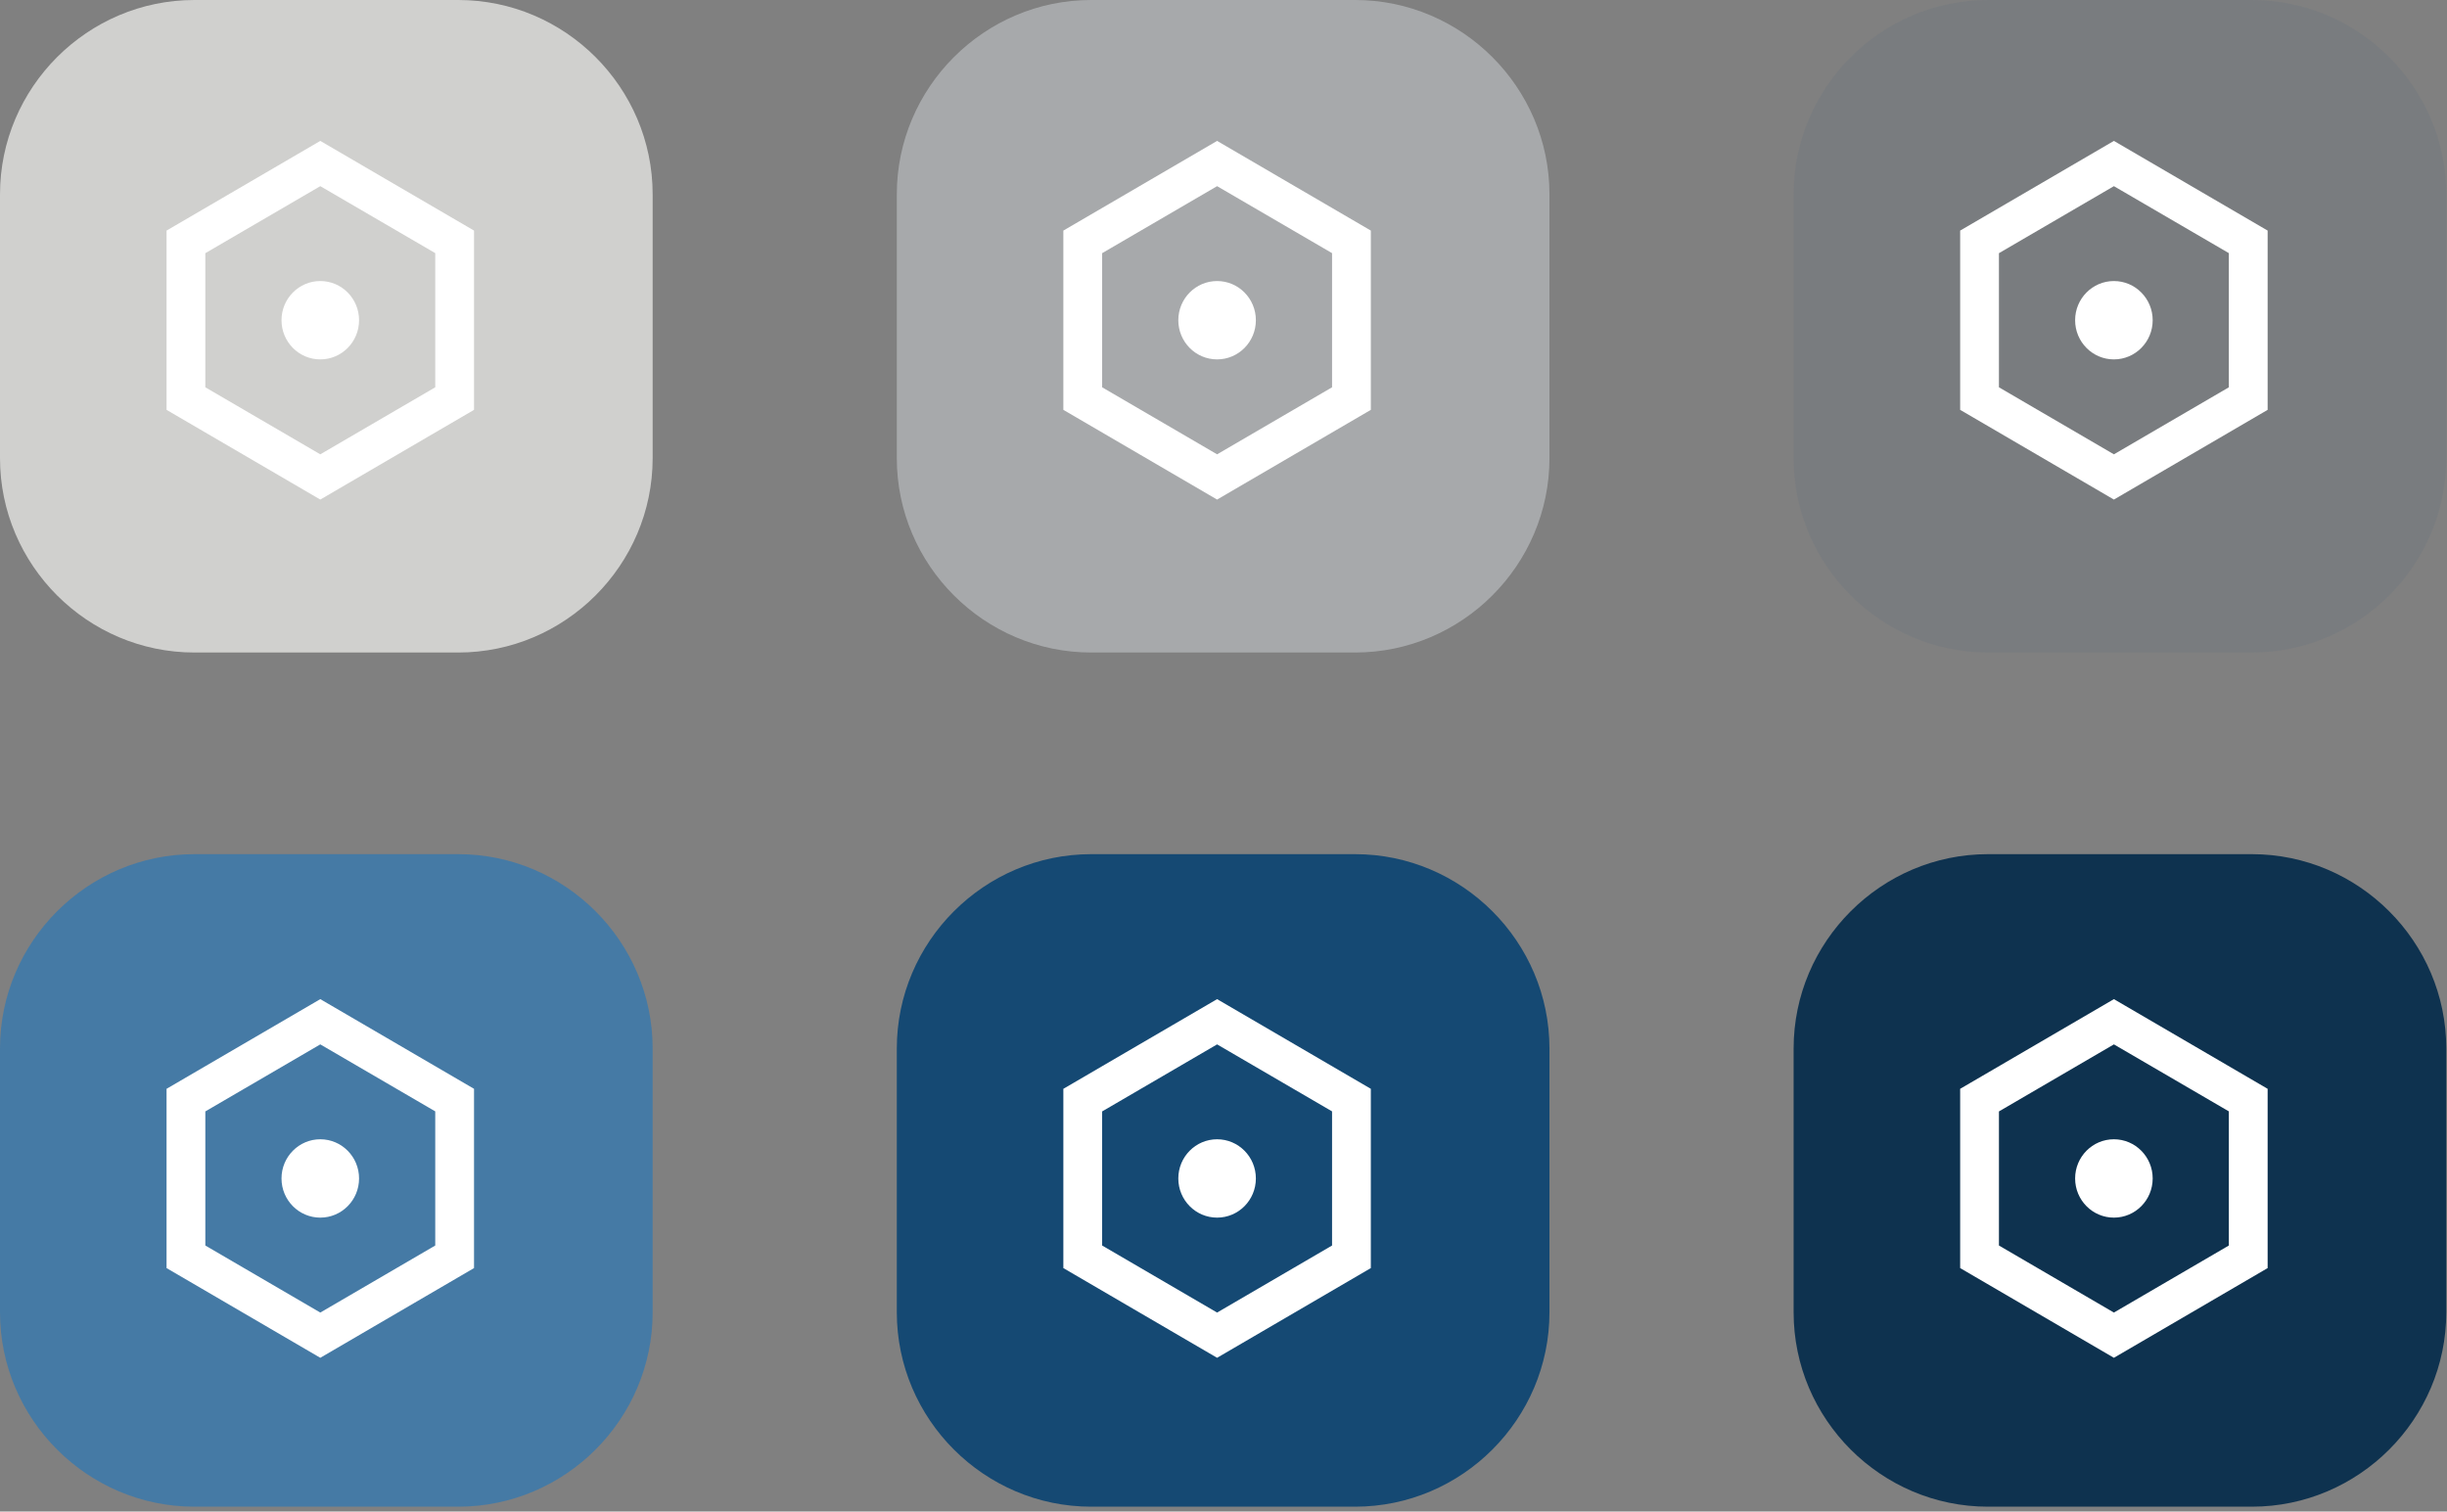 <svg width="191" height="118" viewBox="0 0 191 118" fill="none" xmlns="http://www.w3.org/2000/svg">
<rect x="0" y="0" width="191" height="118" fill="#808080" stroke="none"/>
<path d="M35.768 50.941H15.175C6.83 50.941 0 44.114 0 35.766V15.174C0 6.828 6.83 0 15.175 0H35.768C44.114 0 50.943 6.828 50.943 15.174V35.766C50.943 44.114 44.114 50.941 35.768 50.941Z" fill="#D0D0CE"/>
<path d="M35.768 117.623H15.175C6.83 117.623 0 110.795 0 102.448V81.855C0 73.51 6.83 66.682 15.175 66.682H35.768C44.114 66.682 50.943 73.51 50.943 81.855V102.448C50.943 110.795 44.114 117.623 35.768 117.623Z" fill="#457AA5"/>
<path d="M105.768 50.941H85.175C76.83 50.941 70 44.114 70 35.766V15.174C70 6.828 76.83 0 85.175 0H105.768C114.114 0 120.943 6.828 120.943 15.174V35.766C120.943 44.114 114.114 50.941 105.768 50.941Z" fill="#A7A9AB"/>
<path d="M105.768 117.623H85.175C76.83 117.623 70 110.795 70 102.448V81.855C70 73.51 76.83 66.682 85.175 66.682H105.768C114.114 66.682 120.943 73.51 120.943 81.855V102.448C120.943 110.795 114.114 117.623 105.768 117.623Z" fill="#154973"/>
<path d="M175.768 50.941H155.175C146.83 50.941 140 44.114 140 35.766V15.174C140 6.828 146.83 0 155.175 0H175.768C184.114 0 190.943 6.828 190.943 15.174V35.766C190.943 44.114 184.114 50.941 175.768 50.941Z" fill="#797C7F"/>
<path d="M175.768 117.623H155.175C146.83 117.623 140 110.795 140 102.448V81.855C140 73.51 146.83 66.682 155.175 66.682H175.768C184.114 66.682 190.943 73.51 190.943 81.855V102.448C190.943 110.795 184.114 117.623 175.768 117.623Z" fill="#0E324F"/>
<path fill-rule="evenodd" clip-rule="evenodd" d="M95 11L107 18.001V31.996L95 39L83 31.996V18.001L95 11ZM86.027 19.765V30.235L95 35.468L103.973 30.235V19.762L95 14.533L86.027 19.765Z" fill="white"/>
<path d="M98.027 24.998C98.027 26.69 96.671 28.057 95 28.057C93.329 28.057 91.973 26.69 91.973 24.998C91.973 23.31 93.329 21.94 95 21.94C96.671 21.94 98.027 23.31 98.027 24.998Z" fill="white"/>
<path fill-rule="evenodd" clip-rule="evenodd" d="M95 78L107 85.001V98.996L95 106L83 98.996V85.001L95 78ZM86.027 86.766V97.234L95 102.468L103.973 97.234V86.762L95 81.532L86.027 86.766Z" fill="white"/>
<path d="M98.027 91.999C98.027 93.69 96.671 95.057 95 95.057C93.329 95.057 91.973 93.69 91.973 91.999C91.973 90.31 93.329 88.94 95 88.94C96.671 88.94 98.027 90.31 98.027 91.999Z" fill="white"/>
<path fill-rule="evenodd" clip-rule="evenodd" d="M25 11L37 18.001V31.996L25 39L13 31.996V18.001L25 11ZM16.027 19.765V30.235L25 35.468L33.973 30.235V19.762L25 14.533L16.027 19.765Z" fill="white"/>
<path d="M28.027 24.998C28.027 26.69 26.671 28.057 25 28.057C23.329 28.057 21.973 26.69 21.973 24.998C21.973 23.31 23.329 21.94 25 21.94C26.671 21.94 28.027 23.31 28.027 24.998Z" fill="white"/>
<path fill-rule="evenodd" clip-rule="evenodd" d="M25 78L37 85.001V98.996L25 106L13 98.996V85.001L25 78ZM16.027 86.766V97.234L25 102.468L33.973 97.234V86.762L25 81.532L16.027 86.766Z" fill="white"/>
<path d="M28.027 91.999C28.027 93.69 26.671 95.057 25 95.057C23.329 95.057 21.973 93.69 21.973 91.999C21.973 90.31 23.329 88.94 25 88.94C26.671 88.94 28.027 90.31 28.027 91.999Z" fill="white"/>
<path fill-rule="evenodd" clip-rule="evenodd" d="M165 11L177 18.001V31.996L165 39L153 31.996V18.001L165 11ZM156.027 19.765V30.235L165 35.468L173.973 30.235V19.762L165 14.533L156.027 19.765Z" fill="white"/>
<path d="M168.027 24.998C168.027 26.69 166.671 28.057 165 28.057C163.329 28.057 161.973 26.69 161.973 24.998C161.973 23.31 163.329 21.94 165 21.94C166.671 21.94 168.027 23.31 168.027 24.998Z" fill="white"/>
<path fill-rule="evenodd" clip-rule="evenodd" d="M165 78L177 85.001V98.996L165 106L153 98.996V85.001L165 78ZM156.027 86.766V97.234L165 102.468L173.973 97.234V86.762L165 81.532L156.027 86.766Z" fill="white"/>
<path d="M168.027 91.999C168.027 93.69 166.671 95.057 165 95.057C163.329 95.057 161.973 93.69 161.973 91.999C161.973 90.31 163.329 88.94 165 88.94C166.671 88.94 168.027 90.31 168.027 91.999Z" fill="white"/>
</svg>

